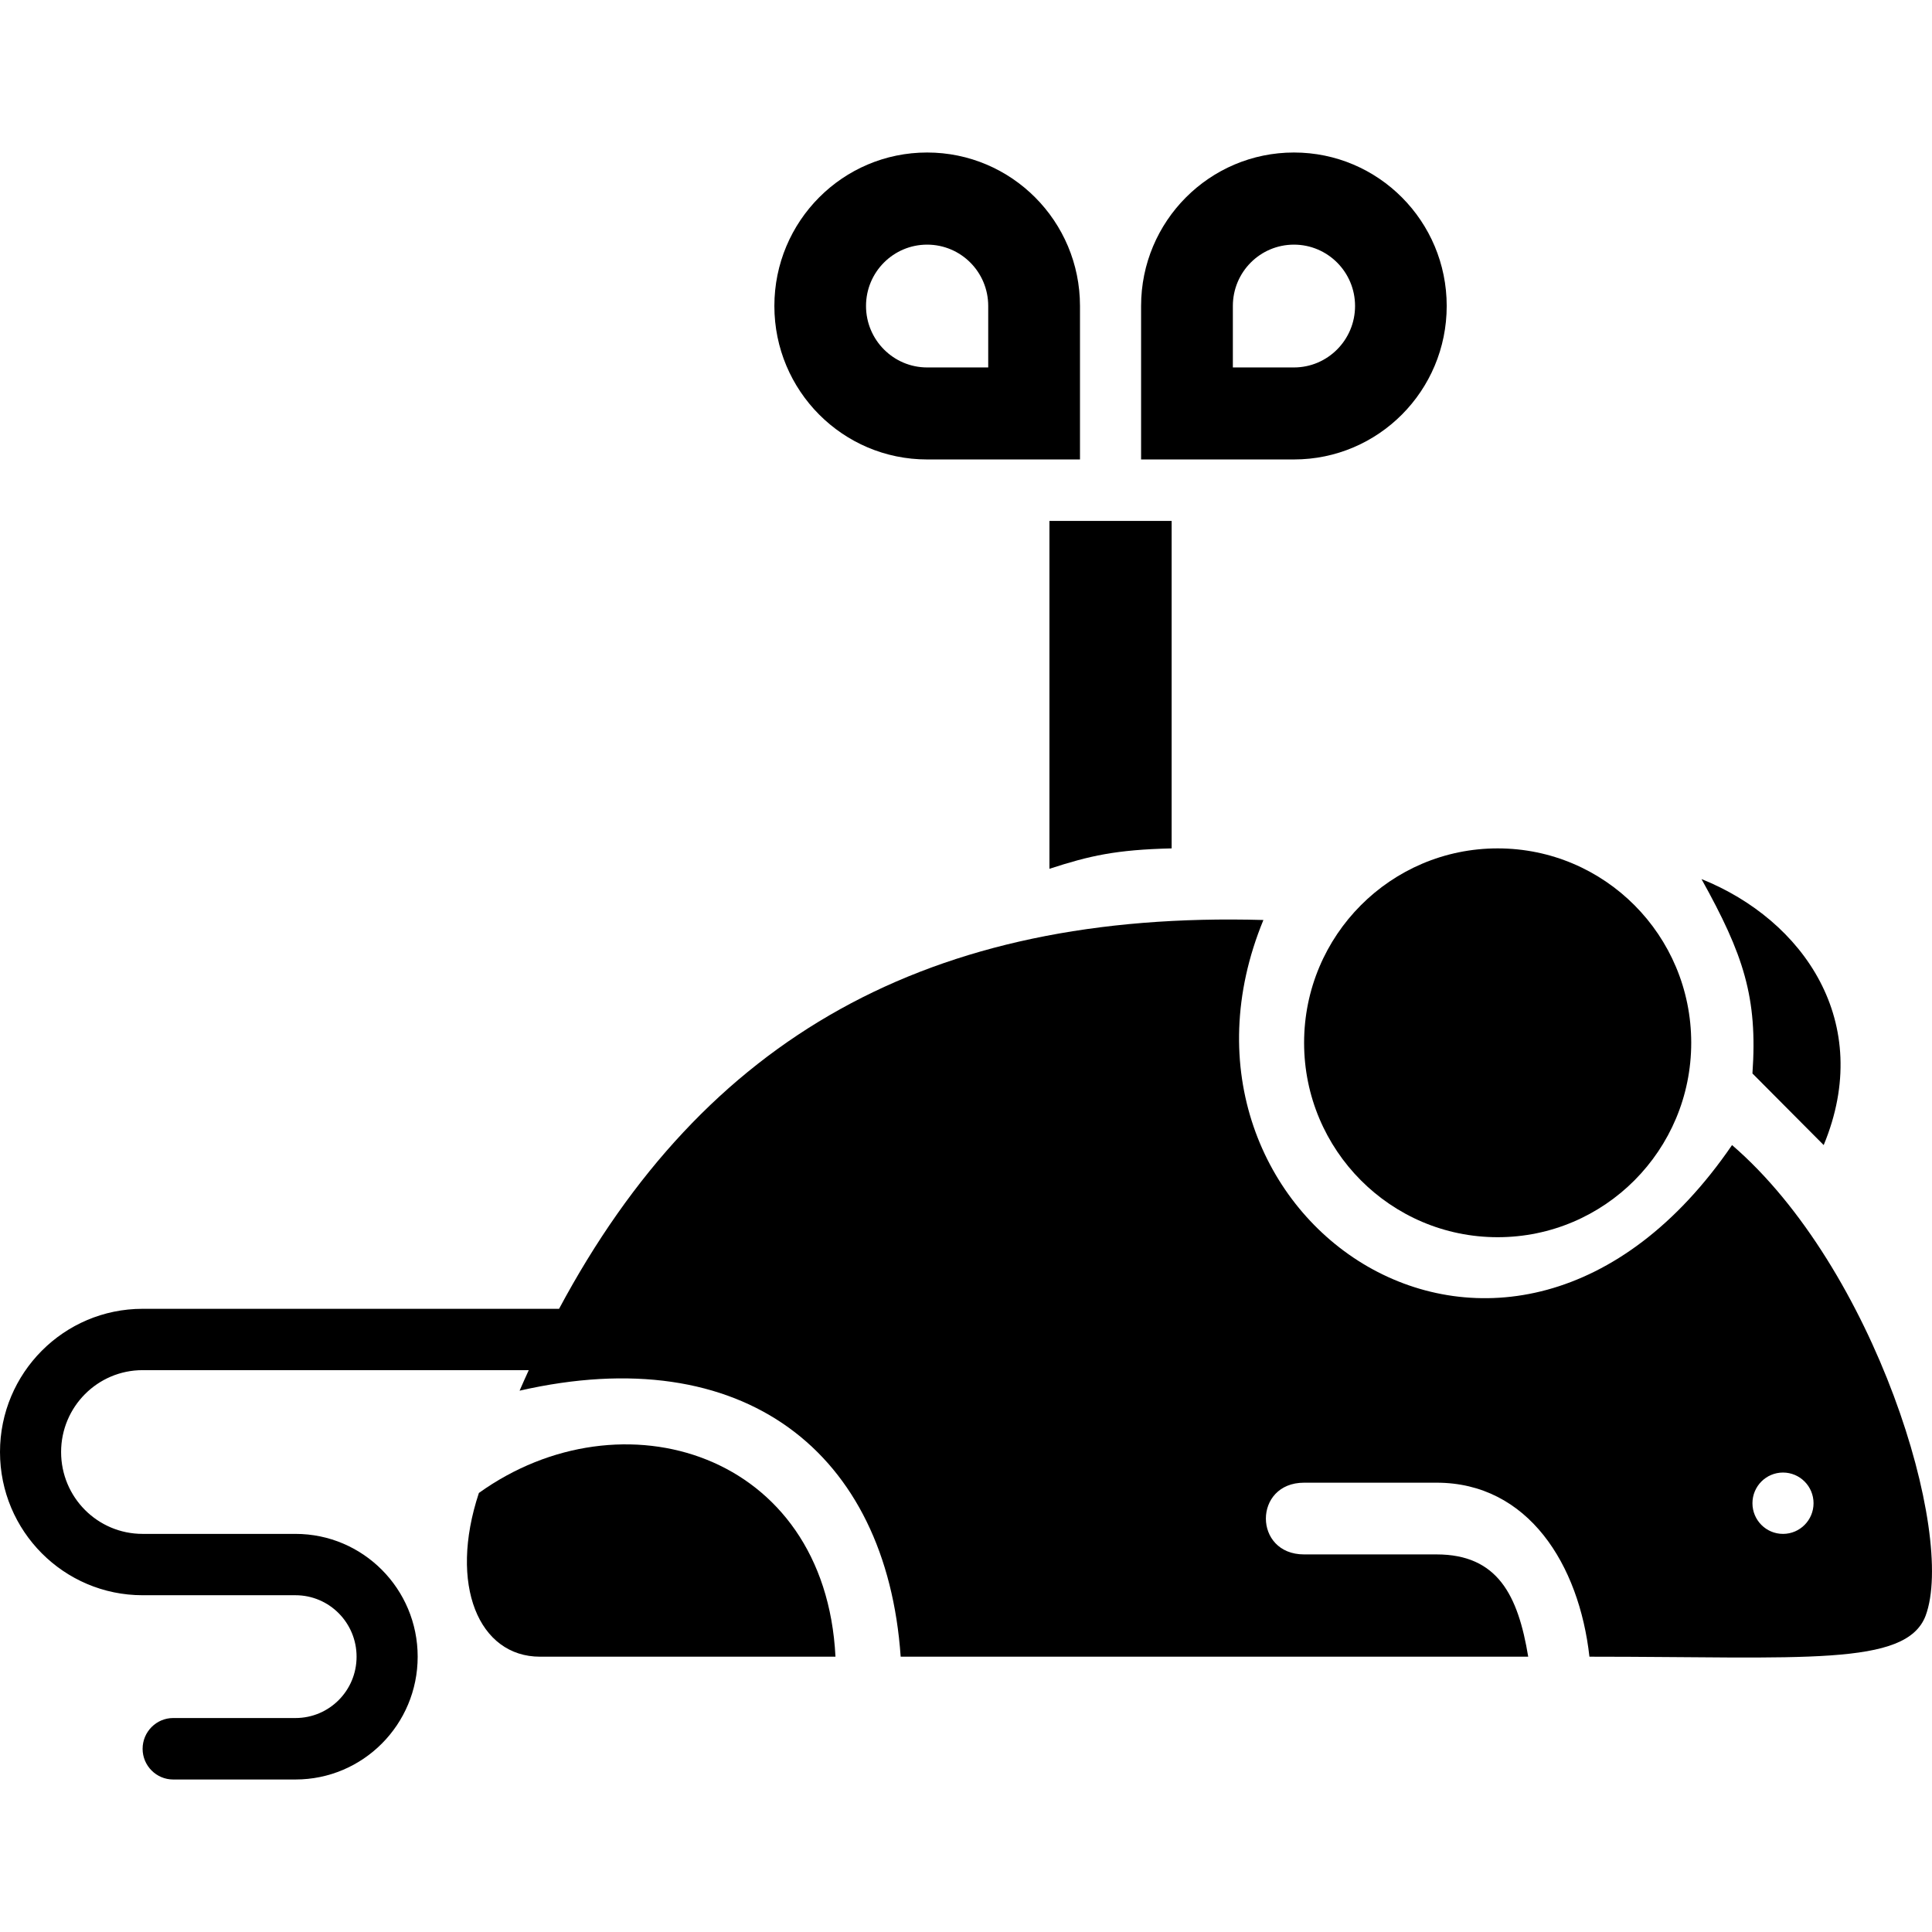 <svg width="16" height="16" viewBox="0 0 16 16" fill="none" xmlns="http://www.w3.org/2000/svg">
<path d="M12.403 10.246C13.289 10.246 14.006 9.525 14.006 8.636C14.006 7.746 13.289 7.026 12.403 7.026C11.518 7.026 10.8 7.746 10.8 8.636C10.8 9.525 11.518 10.246 12.403 10.246Z" fill="oklch(63.42% 0.198 24.79deg)"/>
<path d="M15.103 9.483C15.525 8.466 14.935 7.619 14.091 7.28C14.439 7.906 14.557 8.259 14.513 8.89L15.103 9.483Z" fill="oklch(63.42% 0.198 24.79deg)"/>
<path d="M3.966 12.364C5.147 11.517 6.834 12.025 6.919 13.72H4.472C3.966 13.72 3.713 13.127 3.966 12.364Z" fill="oklch(63.42% 0.198 24.79deg)"/>
<path d="M8.691 4.314H9.703V7.026C9.24 7.037 9.023 7.087 8.691 7.195V4.314Z" fill="oklch(63.42% 0.198 24.79deg)"/>
<path fill-rule="evenodd" clip-rule="evenodd" d="M8.944 2.534C8.944 1.832 8.377 1.263 7.678 1.263C6.979 1.263 6.413 1.832 6.413 2.534C6.413 3.236 6.979 3.805 7.678 3.805H8.944V2.534ZM7.678 2.026C7.399 2.026 7.172 2.253 7.172 2.534C7.172 2.815 7.399 3.043 7.678 3.043H8.184V2.534C8.184 2.253 7.958 2.026 7.678 2.026Z" fill="oklch(63.42% 0.198 24.79deg)"/>
<path fill-rule="evenodd" clip-rule="evenodd" d="M9.45 2.534C9.45 1.832 10.017 1.263 10.716 1.263C11.415 1.263 11.981 1.832 11.981 2.534C11.981 3.236 11.415 3.805 10.716 3.805H9.45V2.534ZM10.716 2.026C10.436 2.026 10.21 2.253 10.21 2.534V3.043H10.716C10.995 3.043 11.222 2.815 11.222 2.534C11.222 2.253 10.995 2.026 10.716 2.026Z" fill="oklch(63.42% 0.198 24.79deg)"/>
<path fill-rule="evenodd" clip-rule="evenodd" d="M10.463 7.619C9.45 10.076 12.488 12.195 14.344 9.483C15.525 10.5 16.2 12.703 15.947 13.381C15.785 13.805 14.935 13.72 13.163 13.72C13.078 12.957 12.656 12.279 11.897 12.279L10.8 12.279C10.378 12.279 10.378 12.873 10.8 12.873L11.897 12.873C12.403 12.873 12.572 13.211 12.656 13.72H7.459C7.341 12.025 6.159 11.093 4.303 11.517C4.328 11.46 4.353 11.403 4.379 11.347H1.181C0.808 11.347 0.506 11.651 0.506 12.025C0.506 12.4 0.808 12.703 1.181 12.703H2.447C3.006 12.703 3.459 13.158 3.459 13.72C3.459 14.282 3.006 14.737 2.447 14.737H1.434C1.295 14.737 1.181 14.623 1.181 14.483C1.181 14.342 1.295 14.228 1.434 14.228H2.447C2.727 14.228 2.953 14.001 2.953 13.72C2.953 13.439 2.727 13.211 2.447 13.211H1.181C0.529 13.211 0 12.68 0 12.025C0 11.37 0.529 10.839 1.181 10.839H4.63C5.832 8.593 7.691 7.541 10.463 7.619ZM15.019 12.449C15.019 12.309 14.906 12.195 14.766 12.195C14.626 12.195 14.513 12.309 14.513 12.449C14.513 12.589 14.626 12.703 14.766 12.703C14.906 12.703 15.019 12.589 15.019 12.449Z" fill="oklch(63.42% 0.198 24.79deg)"/>
</svg>
